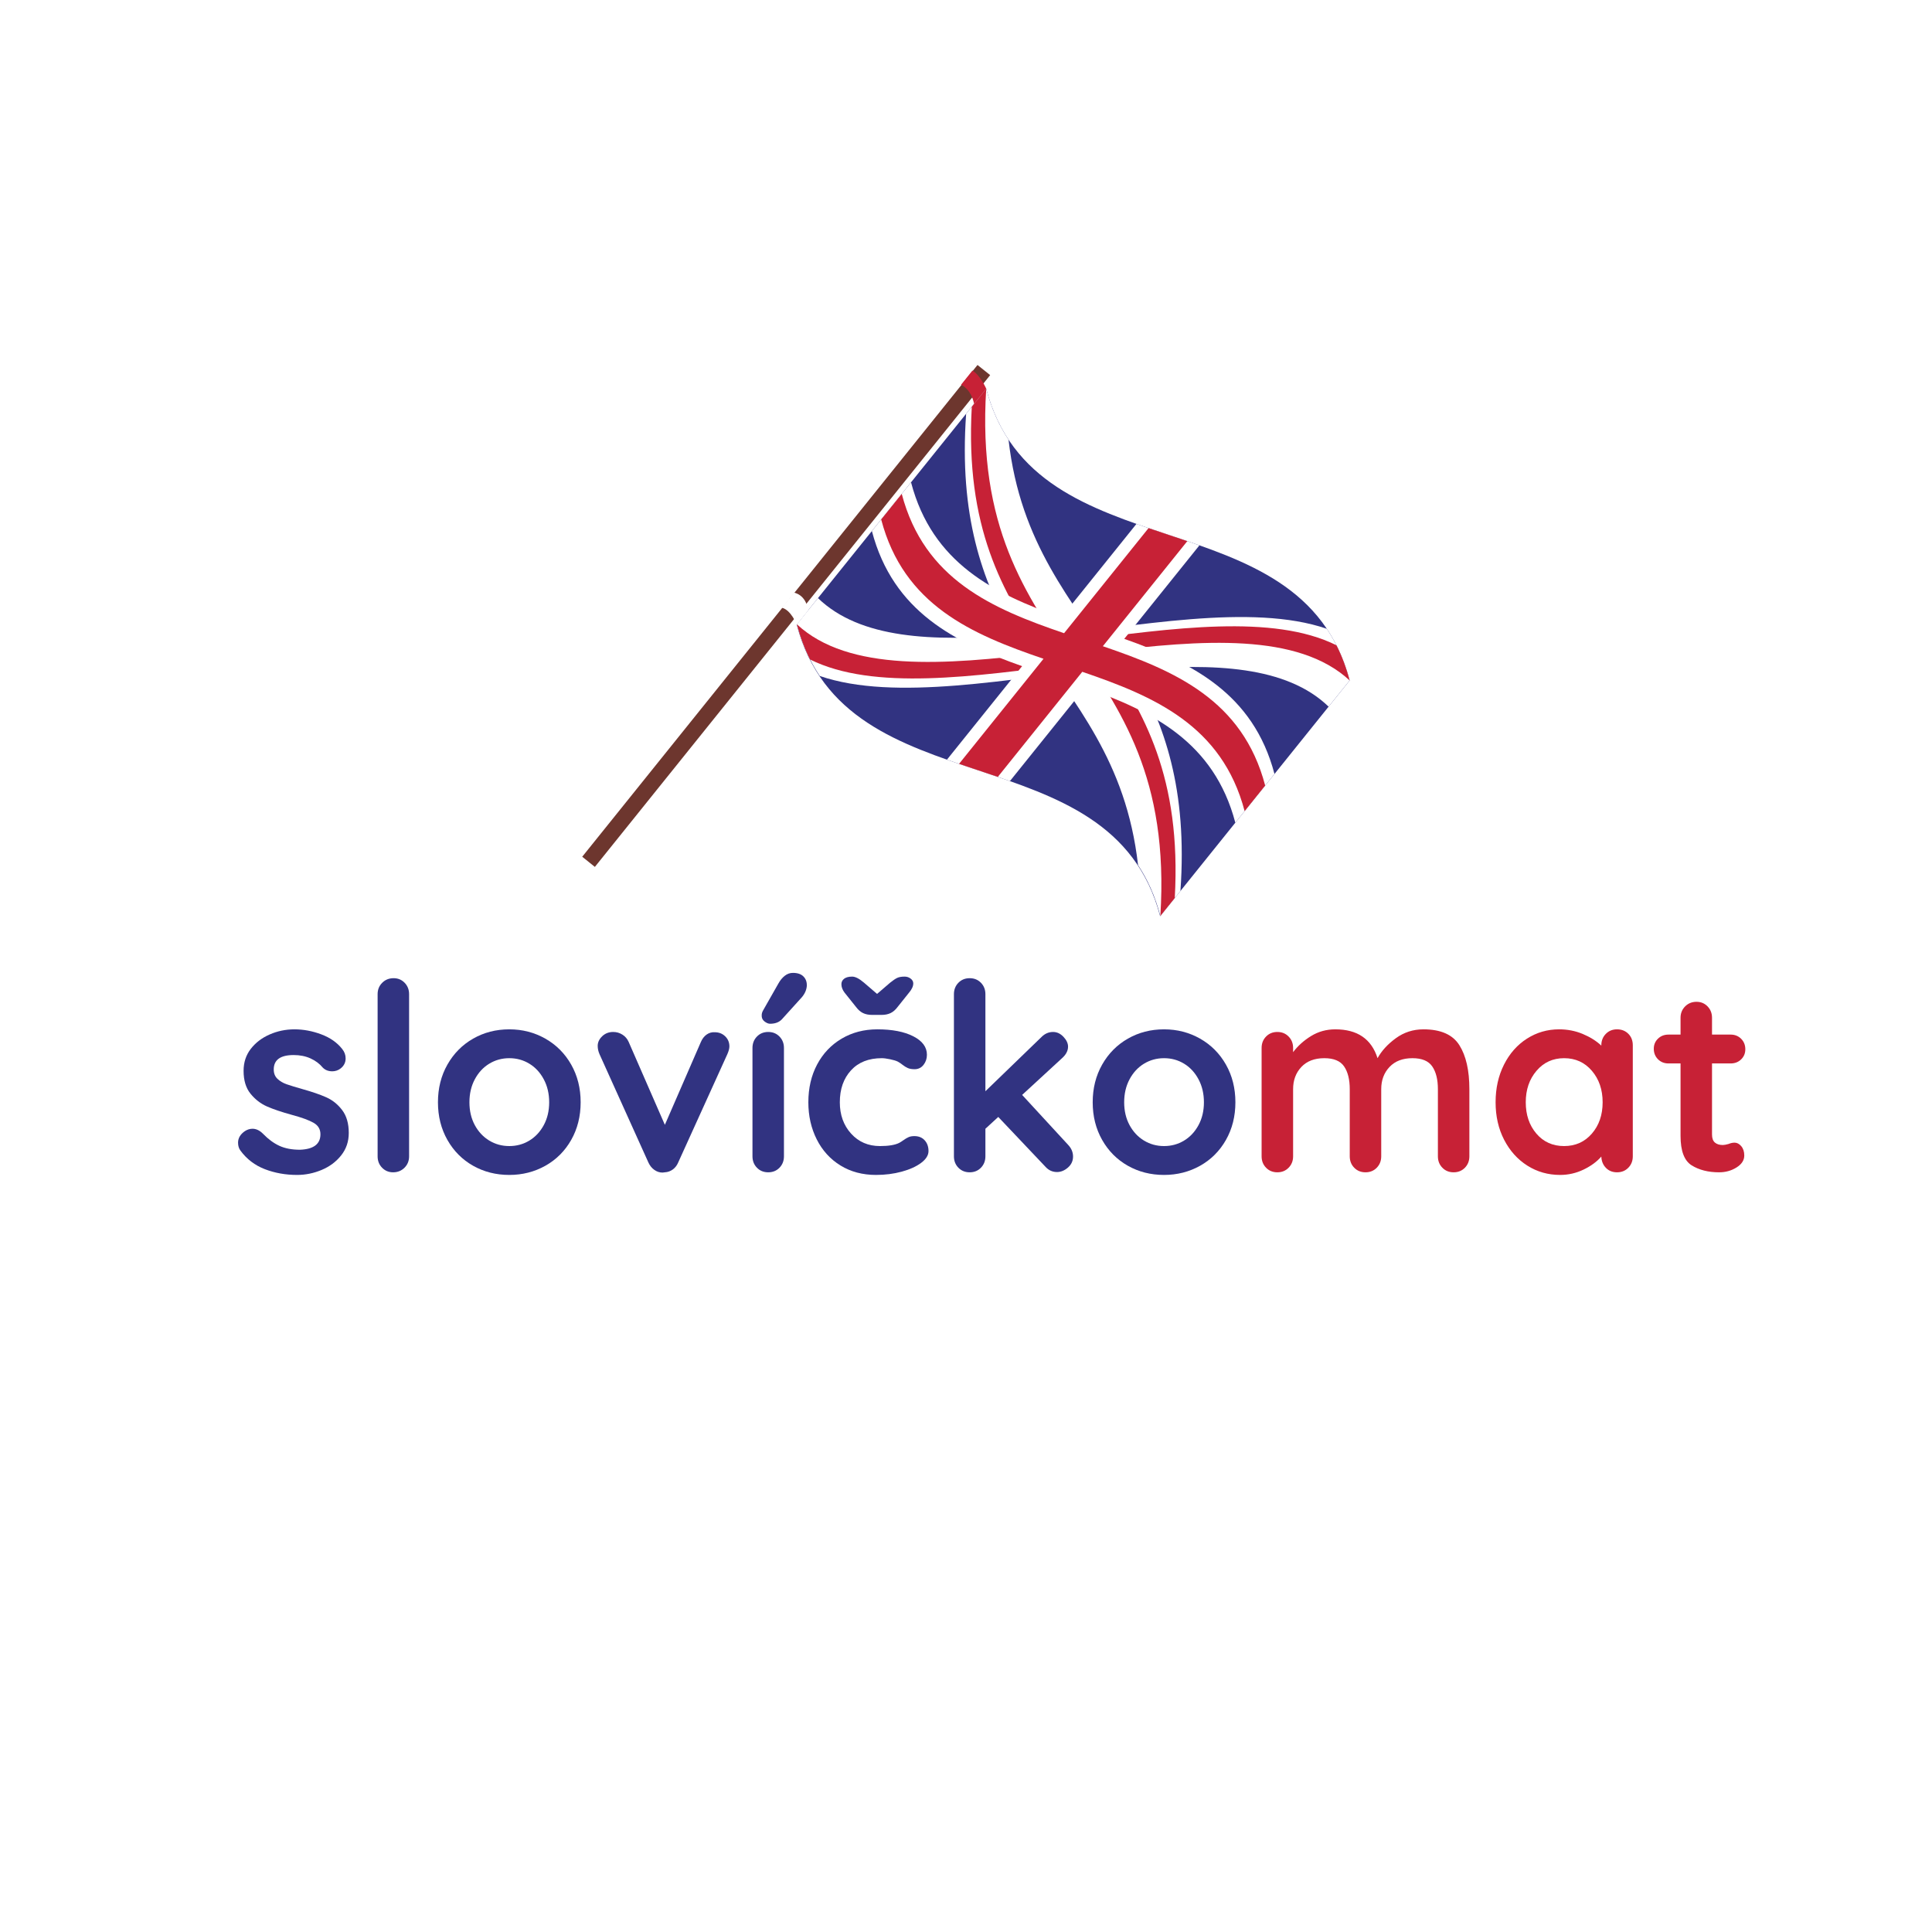 <?xml version="1.0" encoding="UTF-8"?>
<svg xmlns="http://www.w3.org/2000/svg" xmlns:xlink="http://www.w3.org/1999/xlink" width="1125pt" height="1125pt" viewBox="0 0 1125 1125" version="1.2">
<defs>
<g>
<symbol overflow="visible" id="glyph0-0">
<path style="stroke:none;" d="M 6.109 -101.578 C 6.109 -105.141 7.891 -106.922 11.453 -106.922 L 77.75 -106.922 C 81.312 -106.922 83.094 -105.141 83.094 -101.578 L 83.094 -5.344 C 83.094 -1.781 81.312 0 77.75 0 L 11.453 0 C 7.891 0 6.109 -1.781 6.109 -5.344 Z M 14.516 -102.344 C 14.203 -102.344 13.992 -102.238 13.891 -102.031 C 13.797 -101.832 13.848 -101.629 14.047 -101.422 L 77.594 -9.922 C 77.801 -9.617 78.004 -9.492 78.203 -9.547 C 78.41 -9.598 78.516 -9.828 78.516 -10.234 L 78.516 -101.578 C 78.516 -102.086 78.258 -102.344 77.75 -102.344 Z M 10.688 -5.344 C 10.688 -4.832 10.941 -4.578 11.453 -4.578 L 74.547 -4.578 C 74.848 -4.578 75.051 -4.676 75.156 -4.875 C 75.258 -5.082 75.207 -5.289 75 -5.5 L 11.609 -97 C 11.398 -97.301 11.191 -97.426 10.984 -97.375 C 10.785 -97.32 10.688 -97.094 10.688 -96.688 Z M 10.688 -5.344 "/>
</symbol>
<symbol overflow="visible" id="glyph0-1">
<path style="stroke:none;" d="M 5.188 -12.672 C 4.27 -13.898 3.812 -15.43 3.812 -17.266 C 3.812 -19.91 5.141 -22.148 7.797 -23.984 C 9.211 -24.898 10.688 -25.359 12.219 -25.359 C 14.352 -25.359 16.391 -24.391 18.328 -22.453 C 21.379 -19.297 24.562 -16.953 27.875 -15.422 C 31.188 -13.898 35.188 -13.141 39.875 -13.141 C 47.812 -13.441 51.781 -16.445 51.781 -22.156 C 51.781 -25.102 50.43 -27.336 47.734 -28.859 C 45.035 -30.391 40.832 -31.922 35.125 -33.453 C 29.219 -35.078 24.406 -36.703 20.688 -38.328 C 16.977 -39.961 13.773 -42.438 11.078 -45.75 C 8.379 -49.062 7.031 -53.516 7.031 -59.109 C 7.031 -64.004 8.426 -68.258 11.219 -71.875 C 14.02 -75.488 17.688 -78.285 22.219 -80.266 C 26.75 -82.254 31.562 -83.25 36.656 -83.25 C 41.852 -83.25 47.047 -82.281 52.234 -80.344 C 57.43 -78.406 61.504 -75.555 64.453 -71.797 C 65.785 -70.16 66.453 -68.328 66.453 -66.297 C 66.453 -63.953 65.484 -62.016 63.547 -60.484 C 62.117 -59.367 60.488 -58.812 58.656 -58.812 C 56.414 -58.812 54.582 -59.523 53.156 -60.953 C 51.32 -63.191 48.953 -64.973 46.047 -66.297 C 43.148 -67.617 39.867 -68.281 36.203 -68.281 C 28.461 -68.281 24.594 -65.477 24.594 -59.875 C 24.594 -57.633 25.305 -55.828 26.734 -54.453 C 28.16 -53.078 29.969 -52.008 32.156 -51.25 C 34.344 -50.488 37.422 -49.547 41.391 -48.422 C 46.891 -46.891 51.473 -45.312 55.141 -43.688 C 58.805 -42.062 61.91 -39.566 64.453 -36.203 C 67.004 -32.836 68.281 -28.406 68.281 -22.906 C 68.281 -17.914 66.801 -13.562 63.844 -9.844 C 60.895 -6.133 57.102 -3.312 52.469 -1.375 C 47.832 0.562 43.07 1.531 38.188 1.531 C 31.469 1.531 25.203 0.41 19.391 -1.828 C 13.586 -4.066 8.852 -7.68 5.188 -12.672 Z M 5.188 -12.672 "/>
</symbol>
<symbol overflow="visible" id="glyph0-2">
<path style="stroke:none;" d="M 29.781 -9.312 C 29.781 -6.664 28.891 -4.453 27.109 -2.672 C 25.328 -0.891 23.113 0 20.469 0 C 17.926 0 15.785 -0.891 14.047 -2.672 C 12.316 -4.453 11.453 -6.664 11.453 -9.312 L 11.453 -103.719 C 11.453 -106.363 12.344 -108.578 14.125 -110.359 C 15.906 -112.141 18.125 -113.031 20.781 -113.031 C 23.32 -113.031 25.457 -112.141 27.188 -110.359 C 28.914 -108.578 29.781 -106.363 29.781 -103.719 Z M 29.781 -9.312 "/>
</symbol>
<symbol overflow="visible" id="glyph0-3">
<path style="stroke:none;" d="M 88.438 -40.781 C 88.438 -32.633 86.602 -25.328 82.938 -18.859 C 79.27 -12.398 74.254 -7.383 67.891 -3.812 C 61.523 -0.25 54.523 1.531 46.891 1.531 C 39.148 1.531 32.125 -0.25 25.812 -3.812 C 19.5 -7.383 14.508 -12.398 10.844 -18.859 C 7.176 -25.328 5.344 -32.633 5.344 -40.781 C 5.344 -48.926 7.176 -56.234 10.844 -62.703 C 14.508 -69.172 19.5 -74.211 25.812 -77.828 C 32.125 -81.441 39.148 -83.25 46.891 -83.25 C 54.523 -83.25 61.523 -81.441 67.891 -77.828 C 74.254 -74.211 79.27 -69.172 82.938 -62.703 C 86.602 -56.234 88.438 -48.926 88.438 -40.781 Z M 70.109 -40.781 C 70.109 -45.77 69.062 -50.223 66.969 -54.141 C 64.883 -58.066 62.086 -61.098 58.578 -63.234 C 55.066 -65.379 51.172 -66.453 46.891 -66.453 C 42.617 -66.453 38.723 -65.379 35.203 -63.234 C 31.691 -61.098 28.891 -58.066 26.797 -54.141 C 24.711 -50.223 23.672 -45.77 23.672 -40.781 C 23.672 -35.789 24.711 -31.359 26.797 -27.484 C 28.891 -23.617 31.691 -20.617 35.203 -18.484 C 38.723 -16.348 42.617 -15.281 46.891 -15.281 C 51.172 -15.281 55.066 -16.348 58.578 -18.484 C 62.086 -20.617 64.883 -23.617 66.969 -27.484 C 69.062 -31.359 70.109 -35.789 70.109 -40.781 Z M 70.109 -40.781 "/>
</symbol>
<symbol overflow="visible" id="glyph0-4">
<path style="stroke:none;" d="M 72.703 -81.562 C 75.148 -81.562 77.188 -80.77 78.812 -79.188 C 80.445 -77.613 81.266 -75.656 81.266 -73.312 C 81.266 -72.094 80.859 -70.566 80.047 -68.734 L 51.484 -5.797 C 50.766 -4.066 49.719 -2.691 48.344 -1.672 C 46.969 -0.66 45.414 -0.102 43.688 0 L 42.312 0.156 C 40.582 0.156 38.977 -0.379 37.5 -1.453 C 36.02 -2.523 34.875 -3.973 34.062 -5.797 L 5.656 -68.734 C 4.938 -70.367 4.578 -72 4.578 -73.625 C 4.578 -75.664 5.441 -77.523 7.172 -79.203 C 8.91 -80.879 11.051 -81.719 13.594 -81.719 C 15.531 -81.719 17.312 -81.207 18.938 -80.188 C 20.57 -79.176 21.797 -77.754 22.609 -75.922 L 43.688 -27.641 L 64.609 -75.766 C 65.422 -77.703 66.539 -79.176 67.969 -80.188 C 69.395 -81.207 70.973 -81.664 72.703 -81.562 Z M 72.703 -81.562 "/>
</symbol>
<symbol overflow="visible" id="glyph0-5">
<path style="stroke:none;" d="M 27.188 -9.312 C 27.188 -6.664 26.32 -4.453 24.594 -2.672 C 22.863 -0.891 20.676 0 18.031 0 C 15.375 0 13.18 -0.891 11.453 -2.672 C 9.723 -4.453 8.859 -6.664 8.859 -9.312 L 8.859 -72.406 C 8.859 -75.051 9.723 -77.266 11.453 -79.047 C 13.18 -80.828 15.375 -81.719 18.031 -81.719 C 20.676 -81.719 22.863 -80.828 24.594 -79.047 C 26.32 -77.266 27.188 -75.051 27.188 -72.406 Z M 19.109 -86.5 C 18.098 -86.5 17.004 -86.957 15.828 -87.875 C 14.66 -88.789 14.129 -90.008 14.234 -91.531 C 14.234 -92.445 14.535 -93.414 15.141 -94.438 L 24 -110.016 C 25.02 -111.848 26.242 -113.32 27.672 -114.438 C 29.098 -115.562 30.676 -116.125 32.406 -116.125 C 35.156 -116.125 37.219 -115.41 38.594 -113.984 C 39.969 -112.566 40.602 -110.738 40.5 -108.5 C 40.301 -106.156 39.332 -103.961 37.594 -101.922 L 25.984 -89.094 C 24.359 -87.363 22.066 -86.5 19.109 -86.5 Z M 19.109 -86.5 "/>
</symbol>
<symbol overflow="visible" id="glyph0-6">
<path style="stroke:none;" d="M 45.516 -83.25 C 54.172 -83.25 61.145 -81.898 66.438 -79.203 C 71.738 -76.504 74.391 -72.914 74.391 -68.438 C 74.391 -66.195 73.727 -64.234 72.406 -62.547 C 71.082 -60.867 69.348 -60.031 67.203 -60.031 C 65.578 -60.031 64.254 -60.258 63.234 -60.719 C 62.223 -61.176 61.234 -61.785 60.266 -62.547 C 59.297 -63.316 58.352 -63.953 57.438 -64.453 C 56.414 -64.961 54.91 -65.422 52.922 -65.828 C 50.941 -66.242 49.336 -66.453 48.109 -66.453 C 40.473 -66.453 34.488 -64.082 30.156 -59.344 C 25.832 -54.602 23.672 -48.414 23.672 -40.781 C 23.672 -33.445 25.859 -27.363 30.234 -22.531 C 34.617 -17.695 40.223 -15.281 47.047 -15.281 C 52.035 -15.281 55.754 -15.891 58.203 -17.109 C 58.805 -17.41 59.645 -17.941 60.719 -18.703 C 61.789 -19.473 62.785 -20.062 63.703 -20.469 C 64.617 -20.875 65.738 -21.078 67.062 -21.078 C 69.602 -21.078 71.613 -20.258 73.094 -18.625 C 74.57 -17 75.312 -14.914 75.312 -12.375 C 75.312 -9.926 73.883 -7.633 71.031 -5.5 C 68.176 -3.363 64.406 -1.656 59.719 -0.375 C 55.039 0.895 50.051 1.531 44.75 1.531 C 36.914 1.531 30.02 -0.301 24.062 -3.969 C 18.102 -7.633 13.492 -12.703 10.234 -19.172 C 6.973 -25.641 5.344 -32.844 5.344 -40.781 C 5.344 -49.031 7.047 -56.363 10.453 -62.781 C 13.867 -69.195 18.629 -74.211 24.734 -77.828 C 30.848 -81.441 37.773 -83.25 45.516 -83.25 Z M 61.406 -113.953 C 62.727 -113.953 63.895 -113.566 64.906 -112.797 C 65.926 -112.035 66.438 -111.098 66.438 -109.984 C 66.438 -108.348 65.625 -106.566 64 -104.641 L 57.281 -96.234 C 56.062 -94.598 54.711 -93.426 53.234 -92.719 C 51.754 -92.008 50 -91.656 47.969 -91.656 L 42.469 -91.656 C 40.426 -91.656 38.664 -92.008 37.188 -92.719 C 35.719 -93.426 34.367 -94.598 33.141 -96.234 L 26.422 -104.641 C 25.203 -106.266 24.594 -107.891 24.594 -109.516 C 24.594 -110.836 25.125 -111.906 26.188 -112.719 C 27.258 -113.539 28.816 -113.953 30.859 -113.953 C 32.691 -113.953 34.984 -112.781 37.734 -110.438 L 45.359 -103.875 L 53 -110.438 C 54.633 -111.758 55.984 -112.676 57.047 -113.188 C 58.117 -113.695 59.57 -113.953 61.406 -113.953 Z M 61.406 -113.953 "/>
</symbol>
<symbol overflow="visible" id="glyph0-7">
<path style="stroke:none;" d="M 77.906 -16.031 C 79.844 -14 80.812 -11.711 80.812 -9.172 C 80.812 -6.617 79.816 -4.477 77.828 -2.75 C 75.836 -1.02 73.723 -0.156 71.484 -0.156 C 68.836 -0.156 66.598 -1.172 64.766 -3.203 L 37.266 -32.234 L 29.781 -25.359 L 29.781 -9.312 C 29.781 -6.664 28.914 -4.453 27.188 -2.672 C 25.457 -0.891 23.27 0 20.625 0 C 17.977 0 15.785 -0.891 14.047 -2.672 C 12.316 -4.453 11.453 -6.664 11.453 -9.312 L 11.453 -103.719 C 11.453 -106.363 12.316 -108.578 14.047 -110.359 C 15.785 -112.141 17.977 -113.031 20.625 -113.031 C 23.27 -113.031 25.457 -112.141 27.188 -110.359 C 28.914 -108.578 29.781 -106.363 29.781 -103.719 L 29.781 -47.203 L 62.469 -78.812 C 64.406 -80.75 66.648 -81.719 69.203 -81.719 C 71.441 -81.719 73.453 -80.773 75.234 -78.891 C 77.016 -77.004 77.906 -75.098 77.906 -73.172 C 77.906 -70.723 76.68 -68.43 74.234 -66.297 L 51.172 -45.062 Z M 77.906 -16.031 "/>
</symbol>
<symbol overflow="visible" id="glyph0-8">
<path style="stroke:none;" d="M 104.172 -83.25 C 114.254 -83.25 121.227 -80.164 125.094 -74 C 128.969 -67.844 130.906 -59.316 130.906 -48.422 L 130.906 -9.312 C 130.906 -6.664 130.039 -4.453 128.312 -2.672 C 126.582 -0.891 124.391 0 121.734 0 C 119.086 0 116.898 -0.891 115.172 -2.672 C 113.441 -4.453 112.578 -6.664 112.578 -9.312 L 112.578 -48.422 C 112.578 -54.023 111.484 -58.43 109.297 -61.641 C 107.109 -64.848 103.266 -66.453 97.766 -66.453 C 92.055 -66.453 87.598 -64.742 84.391 -61.328 C 81.18 -57.922 79.578 -53.617 79.578 -48.422 L 79.578 -9.312 C 79.578 -6.664 78.711 -4.453 76.984 -2.672 C 75.254 -0.891 73.066 0 70.422 0 C 67.773 0 65.582 -0.891 63.844 -2.672 C 62.113 -4.453 61.25 -6.664 61.25 -9.312 L 61.25 -48.422 C 61.25 -54.023 60.156 -58.43 57.969 -61.641 C 55.781 -64.848 51.938 -66.453 46.438 -66.453 C 40.727 -66.453 36.27 -64.742 33.062 -61.328 C 29.863 -57.922 28.266 -53.617 28.266 -48.422 L 28.266 -9.312 C 28.266 -6.664 27.395 -4.453 25.656 -2.672 C 23.926 -0.891 21.738 0 19.094 0 C 16.445 0 14.254 -0.891 12.516 -2.672 C 10.785 -4.453 9.922 -6.664 9.922 -9.312 L 9.922 -72.406 C 9.922 -75.051 10.785 -77.266 12.516 -79.047 C 14.254 -80.828 16.445 -81.719 19.094 -81.719 C 21.738 -81.719 23.926 -80.828 25.656 -79.047 C 27.395 -77.266 28.266 -75.051 28.266 -72.406 L 28.266 -69.953 C 31.016 -73.617 34.5 -76.75 38.719 -79.344 C 42.945 -81.945 47.656 -83.25 52.844 -83.25 C 65.676 -83.25 73.875 -77.648 77.438 -66.453 C 79.781 -70.723 83.316 -74.586 88.047 -78.047 C 92.785 -81.516 98.16 -83.25 104.172 -83.25 Z M 104.172 -83.25 "/>
</symbol>
<symbol overflow="visible" id="glyph0-9">
<path style="stroke:none;" d="M 76.062 -83.25 C 78.719 -83.25 80.91 -82.383 82.641 -80.656 C 84.367 -78.926 85.234 -76.688 85.234 -73.938 L 85.234 -9.312 C 85.234 -6.664 84.367 -4.453 82.641 -2.672 C 80.91 -0.891 78.719 0 76.062 0 C 73.414 0 71.254 -0.863 69.578 -2.594 C 67.898 -4.32 67.008 -6.516 66.906 -9.172 C 64.352 -6.211 60.914 -3.688 56.594 -1.594 C 52.27 0.488 47.711 1.531 42.922 1.531 C 35.898 1.531 29.535 -0.273 23.828 -3.891 C 18.129 -7.504 13.625 -12.52 10.312 -18.938 C 7 -25.352 5.344 -32.633 5.344 -40.781 C 5.344 -48.926 6.973 -56.234 10.234 -62.703 C 13.492 -69.172 17.945 -74.211 23.594 -77.828 C 29.25 -81.441 35.488 -83.25 42.312 -83.25 C 47.195 -83.25 51.773 -82.359 56.047 -80.578 C 60.328 -78.797 63.945 -76.531 66.906 -73.781 L 66.906 -73.938 C 66.906 -76.582 67.77 -78.797 69.5 -80.578 C 71.227 -82.359 73.414 -83.25 76.062 -83.25 Z M 45.219 -15.281 C 51.832 -15.281 57.227 -17.695 61.406 -22.531 C 65.582 -27.363 67.672 -33.445 67.672 -40.781 C 67.672 -48.113 65.582 -54.223 61.406 -59.109 C 57.227 -64.004 51.832 -66.453 45.219 -66.453 C 38.695 -66.453 33.348 -64.004 29.172 -59.109 C 24.992 -54.223 22.906 -48.113 22.906 -40.781 C 22.906 -33.445 24.969 -27.363 29.094 -22.531 C 33.219 -17.695 38.594 -15.281 45.219 -15.281 Z M 45.219 -15.281 "/>
</symbol>
<symbol overflow="visible" id="glyph0-10">
<path style="stroke:none;" d="M 49.344 -17.266 C 50.77 -17.266 52.066 -16.578 53.234 -15.203 C 54.398 -13.828 54.984 -12.02 54.984 -9.781 C 54.984 -7.031 53.484 -4.711 50.484 -2.828 C 47.484 -0.941 44.098 0 40.328 0 C 34.016 0 28.691 -1.348 24.359 -4.047 C 20.035 -6.742 17.875 -12.473 17.875 -21.234 L 17.875 -63.391 L 10.844 -63.391 C 8.395 -63.391 6.359 -64.203 4.734 -65.828 C 3.109 -67.461 2.297 -69.5 2.297 -71.938 C 2.297 -74.281 3.109 -76.238 4.734 -77.812 C 6.359 -79.395 8.395 -80.188 10.844 -80.188 L 17.875 -80.188 L 17.875 -89.969 C 17.875 -92.613 18.766 -94.828 20.547 -96.609 C 22.328 -98.391 24.539 -99.281 27.188 -99.281 C 29.738 -99.281 31.879 -98.391 33.609 -96.609 C 35.336 -94.828 36.203 -92.613 36.203 -89.969 L 36.203 -80.188 L 47.047 -80.188 C 49.492 -80.188 51.531 -79.375 53.156 -77.75 C 54.781 -76.125 55.594 -74.086 55.594 -71.641 C 55.594 -69.297 54.781 -67.332 53.156 -65.75 C 51.531 -64.176 49.492 -63.391 47.047 -63.391 L 36.203 -63.391 L 36.203 -22 C 36.203 -19.852 36.758 -18.297 37.875 -17.328 C 39 -16.367 40.531 -15.891 42.469 -15.891 C 43.281 -15.891 44.398 -16.094 45.828 -16.5 C 47.047 -17.008 48.219 -17.266 49.344 -17.266 Z M 49.344 -17.266 "/>
</symbol>
</g>
<clipPath id="clip1">
  <path d="M 463 226 L 786 226 L 786 533.516 L 463 533.516 Z M 463 226 "/>
</clipPath>
<clipPath id="clip2">
  <path d="M 600 359 L 786 359 L 786 533.516 L 600 533.516 Z M 600 359 "/>
</clipPath>
<clipPath id="clip3">
  <path d="M 625 364 L 786 364 L 786 533.516 L 625 533.516 Z M 625 364 "/>
</clipPath>
<clipPath id="clip4">
  <path d="M 339 212.516 L 577 212.516 L 577 505 L 339 505 Z M 339 212.516 "/>
</clipPath>
</defs>
<g id="surface1">
<rect x="0" y="0" width="1125" height="1125" style="fill:rgb(100%,100%,100%);fill-opacity:1;stroke:none;"/>
<rect x="0" y="0" width="1125" height="1125" style="fill:rgb(100%,100%,100%);fill-opacity:1;stroke:none;"/>
<g clip-path="url(#clip1)" clip-rule="nonzero">
<path style=" stroke:none;fill-rule:nonzero;fill:rgb(19.22%,20%,50.589%);fill-opacity:1;" d="M 675.551 533.516 C 646.941 424.734 492.531 472.457 463.918 363.676 C 500.703 317.914 537.488 272.152 574.27 226.387 C 602.883 335.172 757.297 287.445 785.902 396.227 C 749.117 441.992 712.336 487.75 675.551 533.516 "/>
</g>
<path style=" stroke:none;fill-rule:nonzero;fill:rgb(100%,100%,100%);fill-opacity:1;" d="M 562.578 240.934 C 558.375 300.461 571.953 337.859 589.945 369.766 C 543.191 373.637 500.852 372.02 476.301 348.27 C 472.215 353.359 468.121 358.441 464.035 363.531 C 467.117 375.246 471.664 385.148 477.348 393.621 C 521.129 408.645 587.77 395.223 649.227 388.254 C 624.336 349.438 594.207 317.141 587.258 256 C 581.719 247.629 577.293 237.879 574.27 226.387 C 570.371 231.234 566.477 236.086 562.578 240.934 "/>
<path style=" stroke:none;fill-rule:nonzero;fill:rgb(78.04%,12.939%,21.179%);fill-opacity:1;" d="M 565.871 236.84 C 561.945 306.938 583.688 345.102 607.918 380.188 C 549.746 387.336 494.055 391.398 464.035 363.531 C 466.023 371.082 468.613 377.875 471.73 384.027 C 508.629 402.348 566.977 393.996 624.602 386.531 C 597.371 346.16 569.184 306.977 574.27 226.387 C 571.469 229.871 568.672 233.355 565.871 236.84 "/>
<g clip-path="url(#clip2)" clip-rule="nonzero">
<path style=" stroke:none;fill-rule:nonzero;fill:rgb(100%,100%,100%);fill-opacity:1;" d="M 687.363 518.824 C 691.57 459.293 677.988 421.898 659.996 389.992 C 706.746 386.117 749.09 387.734 773.641 411.484 C 777.73 406.398 781.816 401.312 785.902 396.227 C 782.82 384.512 778.277 374.609 772.594 366.133 C 728.812 351.109 662.168 364.535 600.711 371.504 C 625.605 410.32 655.734 442.621 662.688 503.762 C 668.223 512.125 672.645 521.875 675.672 533.367 C 679.57 528.52 683.469 523.668 687.363 518.824 "/>
</g>
<g clip-path="url(#clip3)" clip-rule="nonzero">
<path style=" stroke:none;fill-rule:nonzero;fill:rgb(78.04%,12.939%,21.179%);fill-opacity:1;" d="M 684.066 522.922 C 687.996 452.82 666.25 414.652 642.027 379.574 C 700.191 372.426 755.883 368.359 785.902 396.227 C 783.918 388.676 781.328 381.875 778.211 375.734 C 741.312 357.406 682.965 365.762 625.336 373.227 C 652.574 413.598 680.758 452.785 675.672 533.367 C 678.469 529.887 681.27 526.398 684.066 522.922 "/>
</g>
<path style=" stroke:none;fill-rule:nonzero;fill:rgb(100%,100%,100%);fill-opacity:1;" d="M 742.129 450.688 C 729.742 403.59 693.773 385.832 654.652 372.008 C 669.246 353.852 683.832 335.699 698.43 317.543 C 686.301 313.262 673.871 309.355 661.746 305.074 C 647.156 323.223 632.566 341.379 617.977 359.527 C 578.844 345.707 542.883 327.941 530.492 280.852 C 522.898 290.305 515.297 299.758 507.695 309.215 C 520.082 356.312 556.043 374.074 595.172 387.898 C 580.582 406.051 565.988 424.203 551.402 442.359 C 563.52 446.641 575.949 450.551 588.074 454.836 C 602.664 436.68 617.258 418.523 631.852 400.375 C 670.977 414.195 706.941 431.961 719.324 479.055 C 726.926 469.602 734.527 460.145 742.129 450.688 "/>
<path style=" stroke:none;fill-rule:nonzero;fill:rgb(78.04%,12.939%,21.179%);fill-opacity:1;" d="M 736.711 457.426 C 723.586 407.508 683.977 390.543 642.184 376.293 C 658.582 355.895 674.977 335.496 691.371 315.098 C 683.875 312.543 676.301 310.074 668.801 307.512 C 652.406 327.914 636.008 348.312 619.613 368.711 C 577.82 354.465 538.211 337.492 525.086 287.586 C 521.09 292.547 517.102 297.516 513.109 302.48 C 526.234 352.395 565.848 369.359 607.641 383.605 C 591.246 404.008 574.848 424.406 558.449 444.801 C 565.949 447.355 573.527 449.832 581.023 452.391 C 597.414 431.992 613.812 411.586 630.207 391.191 C 672 405.441 711.613 422.406 724.742 472.316 C 728.734 467.355 732.719 462.395 736.711 457.426 "/>
<g clip-path="url(#clip4)" clip-rule="nonzero">
<path style=" stroke:none;fill-rule:nonzero;fill:rgb(42.749%,21.179%,18.039%);fill-opacity:1;" d="M 346.391 504.793 L 339.023 498.879 L 569.199 212.523 L 576.566 218.43 L 346.391 504.793 "/>
</g>
<path style=" stroke:none;fill-rule:nonzero;fill:rgb(78.04%,12.939%,21.179%);fill-opacity:1;" d="M 574.293 226.359 C 574.293 226.359 570.859 218.508 566.258 215.781 L 559.625 224.035 C 559.625 224.035 565.316 226.273 567.23 235.148 L 574.293 226.359 "/>
<path style=" stroke:none;fill-rule:nonzero;fill:rgb(100%,100%,100%);fill-opacity:1;" d="M 462.32 345.094 C 462.32 345.094 469.238 346.004 470.566 355.414 L 463.926 363.668 C 463.926 363.668 460.609 355.117 455.258 353.879 L 462.32 345.094 "/>
<g style="fill:rgb(19.22%,20%,50.589%);fill-opacity:1;">
  <use xlink:href="#glyph0-1" x="134.808" y="682.631"/>
</g>
<g style="fill:rgb(19.22%,20%,50.589%);fill-opacity:1;">
  <use xlink:href="#glyph0-2" x="208.432" y="682.631"/>
</g>
<g style="fill:rgb(19.22%,20%,50.589%);fill-opacity:1;">
  <use xlink:href="#glyph0-3" x="249.674" y="682.631"/>
</g>
<g style="fill:rgb(19.22%,20%,50.589%);fill-opacity:1;">
  <use xlink:href="#glyph0-4" x="343.461" y="682.631"/>
</g>
<g style="fill:rgb(19.22%,20%,50.589%);fill-opacity:1;">
  <use xlink:href="#glyph0-5" x="429.305" y="682.631"/>
</g>
<g style="fill:rgb(19.22%,20%,50.589%);fill-opacity:1;">
  <use xlink:href="#glyph0-6" x="465.354" y="682.631"/>
</g>
<g style="fill:rgb(19.22%,20%,50.589%);fill-opacity:1;">
  <use xlink:href="#glyph0-7" x="544.019" y="682.631"/>
</g>
<g style="fill:rgb(19.22%,20%,50.589%);fill-opacity:1;">
  <use xlink:href="#glyph0-3" x="630.932" y="682.631"/>
</g>
<g style="fill:rgb(78.04%,12.939%,21.179%);fill-opacity:1;">
  <use xlink:href="#glyph0-8" x="724.707" y="682.631"/>
</g>
<g style="fill:rgb(78.04%,12.939%,21.179%);fill-opacity:1;">
  <use xlink:href="#glyph0-9" x="865.54" y="682.631"/>
</g>
<g style="fill:rgb(78.04%,12.939%,21.179%);fill-opacity:1;">
  <use xlink:href="#glyph0-10" x="960.702" y="682.631"/>
</g>
</g>
</svg>
